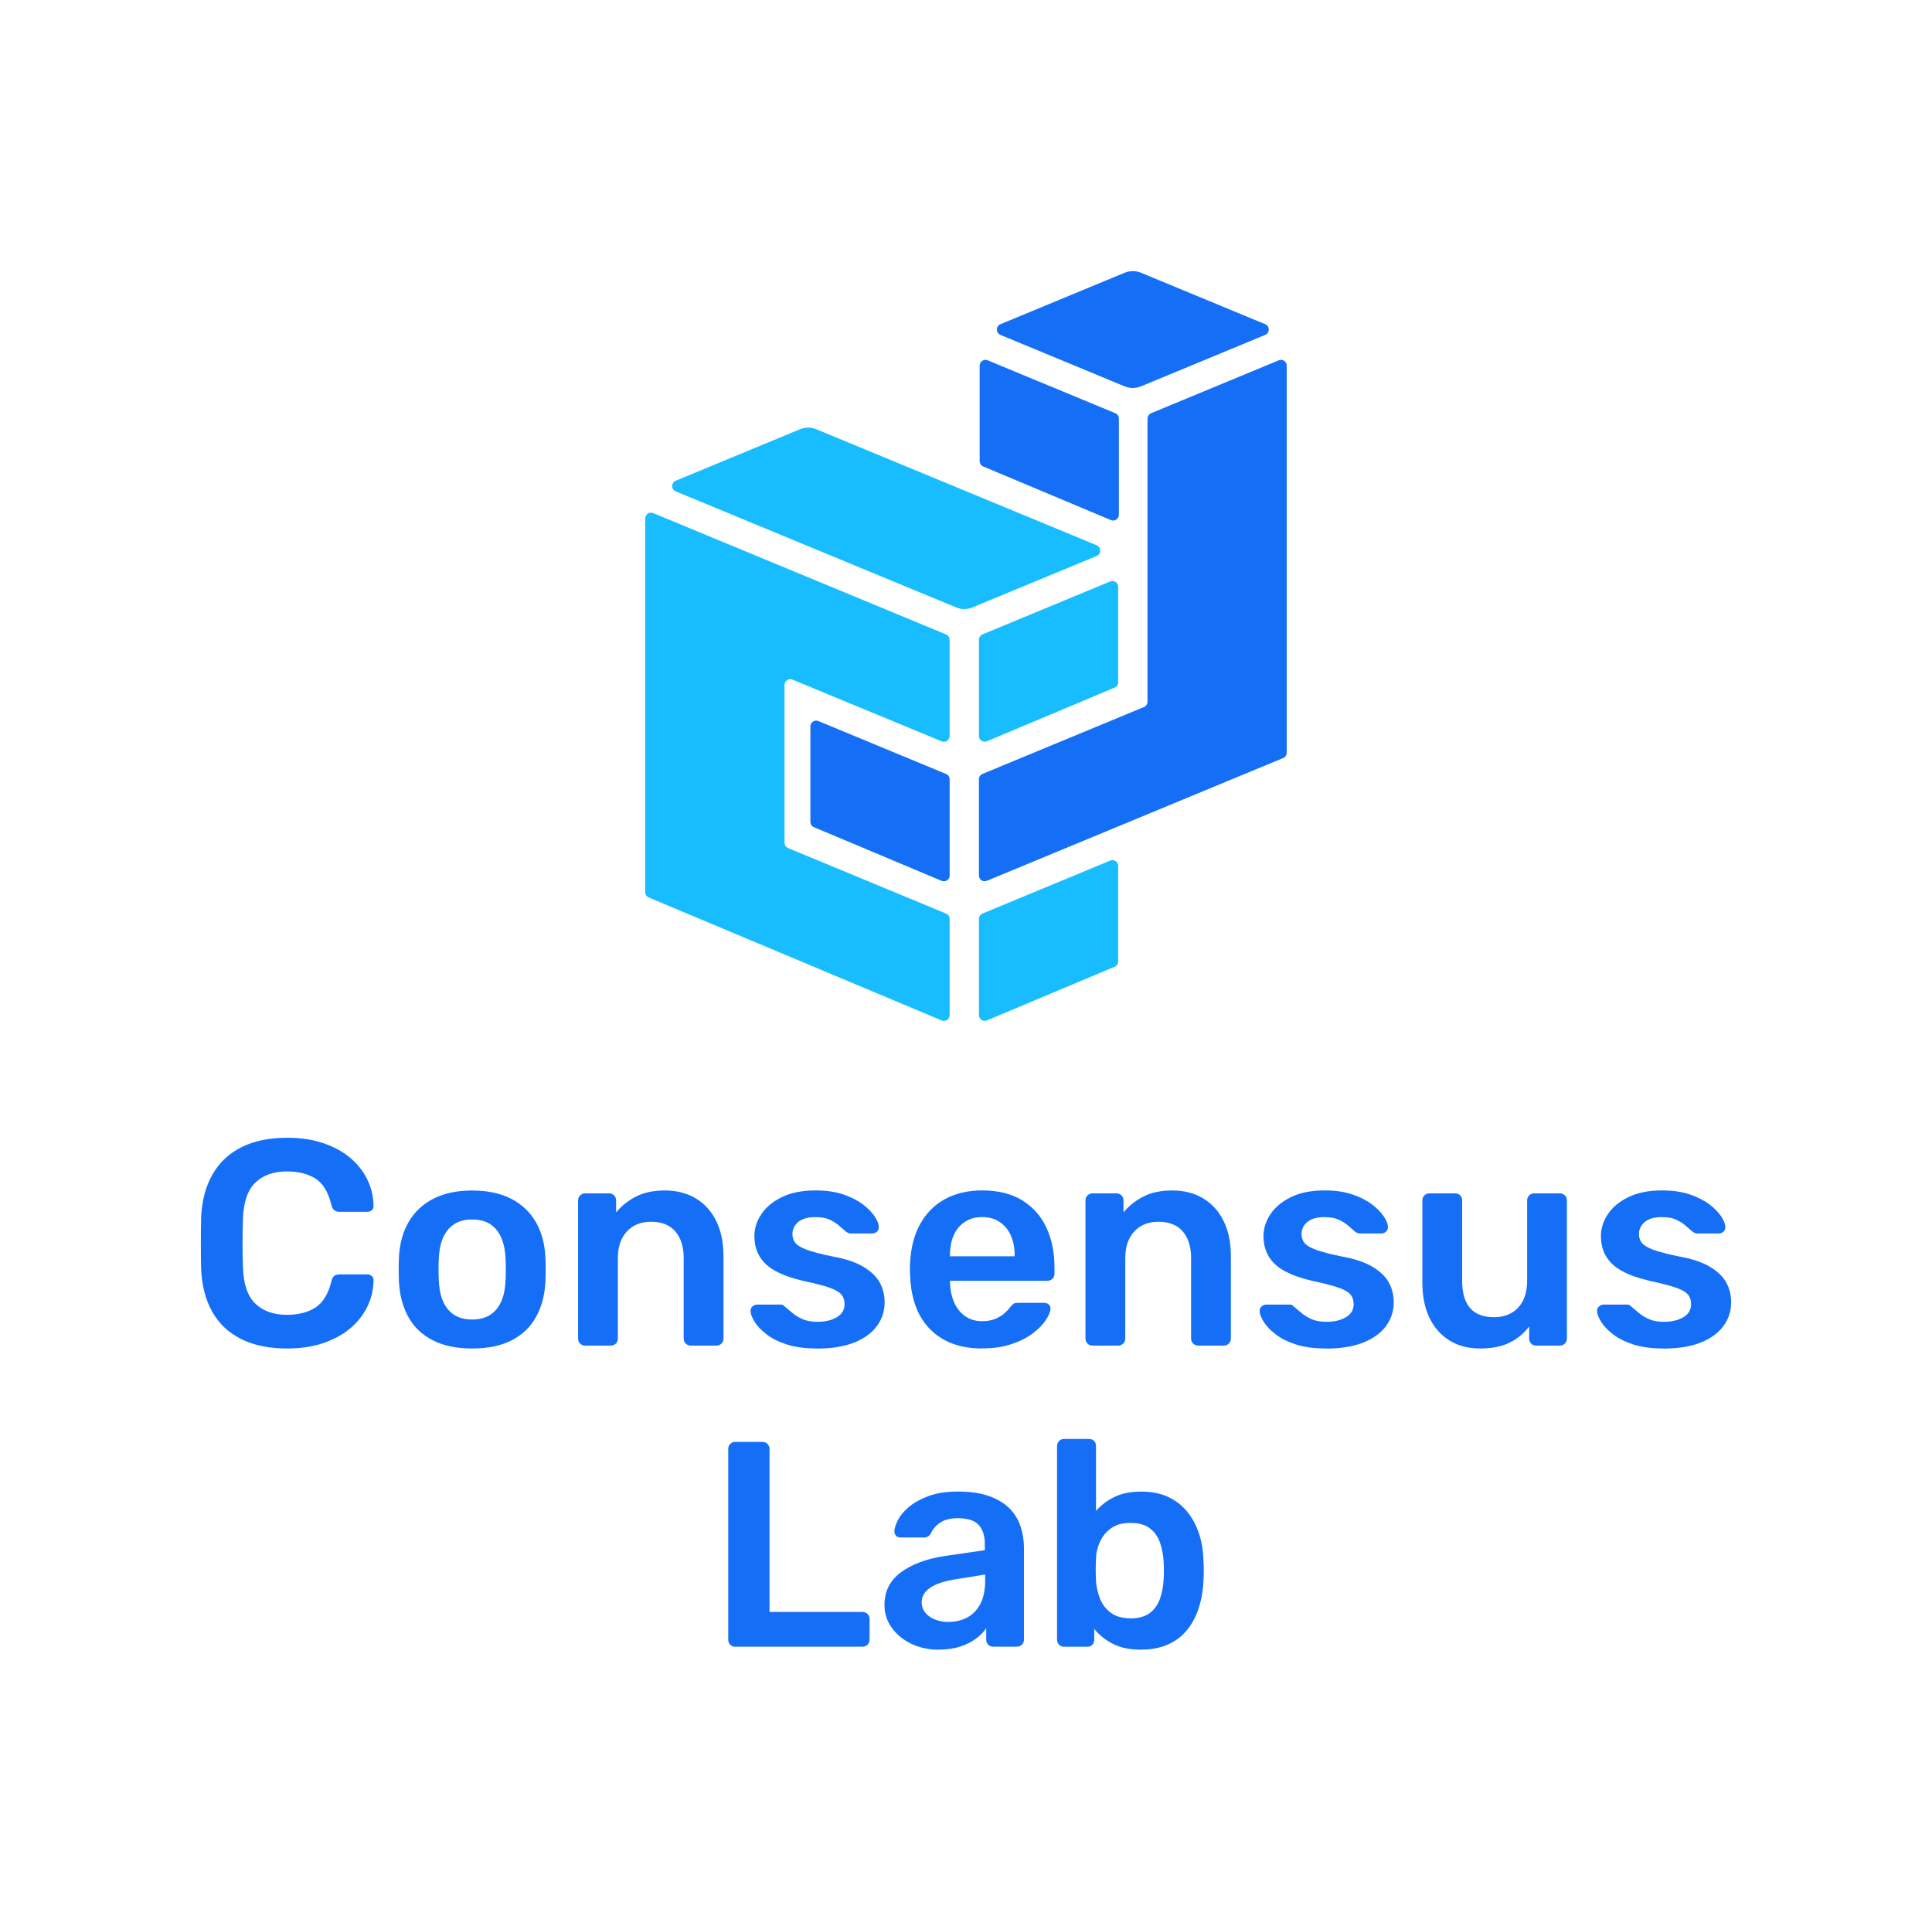 <svg width="1000" height="995" viewBox="0 0 1000 995" fill="none" xmlns="http://www.w3.org/2000/svg">
<path d="M148.649 697.879C139.259 697.879 131.295 696.232 124.781 692.963C118.267 689.694 113.301 684.999 109.86 678.878C106.419 672.782 104.501 665.432 104.108 656.829C104.01 652.699 103.96 648.25 103.96 643.506C103.96 638.762 104.01 634.214 104.108 629.863C104.501 621.383 106.443 614.058 109.934 607.888C113.424 601.742 118.414 596.998 124.928 593.729C131.442 590.46 139.333 588.813 148.624 588.813C155.483 588.813 161.652 589.722 167.109 591.541C172.567 593.36 177.212 595.868 181.047 599.038C184.882 602.209 187.856 605.921 189.995 610.174C192.109 614.402 193.239 619.023 193.338 623.964C193.436 624.873 193.166 625.635 192.502 626.25C191.838 626.864 191.052 627.159 190.142 627.159H175.762C174.656 627.159 173.746 626.889 173.034 626.324C172.321 625.758 171.829 624.824 171.51 623.521C169.887 616.86 167.109 612.312 163.177 609.879C159.244 607.445 154.327 606.241 148.477 606.241C141.717 606.241 136.309 608.134 132.278 611.919C128.247 615.705 126.059 621.948 125.764 630.625C125.469 638.909 125.469 647.39 125.764 656.067C126.059 664.744 128.247 670.988 132.278 674.773C136.309 678.559 141.717 680.451 148.477 680.451C154.327 680.451 159.219 679.222 163.177 676.74C167.109 674.257 169.887 669.759 171.51 663.171C171.804 661.77 172.321 660.786 173.034 660.295C173.746 659.803 174.656 659.533 175.762 659.533H190.142C191.052 659.533 191.838 659.828 192.502 660.442C193.166 661.057 193.436 661.819 193.338 662.728C193.239 667.669 192.133 672.266 189.995 676.518C187.856 680.771 184.906 684.458 181.047 687.654C177.212 690.825 172.567 693.332 167.109 695.151C161.652 696.97 155.507 697.879 148.624 697.879H148.649Z" fill="#156FF6"/>
<path d="M244.393 697.879C236.305 697.879 229.521 696.454 224.015 693.651C218.509 690.825 214.305 686.842 211.429 681.68C208.553 676.543 206.906 670.521 206.513 663.662C206.415 661.843 206.365 659.631 206.365 657.001C206.365 654.371 206.415 652.158 206.513 650.339C206.906 643.358 208.602 637.336 211.601 632.248C214.576 627.159 218.828 623.177 224.334 620.35C229.841 617.524 236.527 616.122 244.417 616.122C252.308 616.122 258.969 617.548 264.5 620.35C270.006 623.177 274.234 627.135 277.233 632.248C280.207 637.336 281.903 643.383 282.297 650.339C282.395 652.158 282.444 654.371 282.444 657.001C282.444 659.631 282.395 661.843 282.297 663.662C281.903 670.521 280.256 676.543 277.381 681.68C274.505 686.842 270.301 690.825 264.82 693.651C259.313 696.478 252.529 697.879 244.442 697.879H244.393ZM244.393 682.885C249.751 682.885 253.881 681.189 256.806 677.797C259.731 674.429 261.354 669.439 261.649 662.876C261.747 661.352 261.796 659.385 261.796 656.976C261.796 654.567 261.747 652.576 261.649 651.077C261.354 644.612 259.731 639.671 256.806 636.23C253.881 632.788 249.727 631.092 244.393 631.092C239.058 631.092 234.904 632.813 231.979 636.23C229.054 639.671 227.432 644.612 227.137 651.077C227.038 652.601 226.989 654.567 226.989 656.976C226.989 659.385 227.038 661.376 227.137 662.876C227.432 669.439 229.054 674.404 231.979 677.797C234.904 681.189 239.034 682.885 244.393 682.885V682.885Z" fill="#156FF6"/>
<path d="M302.847 696.38C301.839 696.38 300.978 696.036 300.266 695.323C299.553 694.61 299.209 693.75 299.209 692.742V621.235C299.209 620.227 299.553 619.367 300.266 618.654C300.978 617.941 301.839 617.597 302.847 617.597H315.26C316.268 617.597 317.128 617.941 317.841 618.654C318.554 619.367 318.898 620.227 318.898 621.235V627.454C321.528 624.21 324.871 621.53 328.976 619.343C333.057 617.179 338.145 616.098 344.192 616.098C350.239 616.098 355.696 617.474 360.244 620.252C364.791 623.03 368.306 626.938 370.764 632.002C373.247 637.041 374.476 643.112 374.476 650.167V692.742C374.476 693.75 374.132 694.61 373.419 695.323C372.706 696.036 371.846 696.38 370.838 696.38H357.515C356.507 696.38 355.647 696.036 354.934 695.323C354.221 694.61 353.877 693.75 353.877 692.742V651.077C353.877 645.226 352.427 640.63 349.551 637.287C346.675 633.968 342.521 632.297 337.064 632.297C331.607 632.297 327.624 633.968 324.503 637.287C321.381 640.63 319.808 645.226 319.808 651.077V692.742C319.808 693.75 319.463 694.61 318.751 695.323C318.038 696.036 317.177 696.38 316.17 696.38H302.847V696.38Z" fill="#156FF6"/>
<path d="M508.37 697.879C497.161 697.879 488.262 694.659 481.699 688.194C475.136 681.73 471.596 672.536 471.105 660.614C471.006 659.606 470.957 658.328 470.957 656.755C470.957 655.182 471.006 653.953 471.105 653.043C471.498 645.472 473.243 638.909 476.341 633.354C479.413 627.798 483.69 623.546 489.147 620.547C494.604 617.573 501.02 616.073 508.394 616.073C516.58 616.073 523.438 617.769 528.993 621.137C534.549 624.529 538.752 629.224 541.554 635.222C544.381 641.22 545.807 648.176 545.807 656.042V659.213C545.807 660.221 545.463 661.081 544.75 661.794C544.037 662.507 543.128 662.851 542.021 662.851H491.728V664.056C491.827 667.595 492.515 670.84 493.769 673.814C495.022 676.789 496.89 679.198 499.373 681.017C501.856 682.836 504.806 683.745 508.247 683.745C511.074 683.745 513.434 683.327 515.375 682.467C517.293 681.607 518.866 680.623 520.07 679.517C521.275 678.411 522.135 677.502 522.651 676.789C523.561 675.584 524.298 674.847 524.839 674.601C525.405 674.355 526.216 674.232 527.346 674.232H540.374C541.382 674.232 542.218 674.527 542.882 675.142C543.545 675.756 543.816 676.494 543.718 677.403C543.619 679.026 542.783 680.992 541.21 683.303C539.637 685.638 537.4 687.899 534.475 690.112C531.55 692.324 527.887 694.168 523.487 695.642C519.087 697.117 514.073 697.83 508.419 697.83L508.37 697.879ZM491.704 650.167H525.183V649.7C525.183 645.767 524.52 642.326 523.217 639.401C521.914 636.476 519.972 634.165 517.465 632.444C514.933 630.724 511.91 629.863 508.37 629.863C504.83 629.863 501.807 630.724 499.275 632.444C496.743 634.165 494.85 636.476 493.597 639.401C492.343 642.326 491.704 645.767 491.704 649.7V650.167Z" fill="#156FF6"/>
<path d="M565.472 696.38C564.464 696.38 563.604 696.036 562.891 695.323C562.178 694.61 561.834 693.75 561.834 692.742V621.235C561.834 620.227 562.178 619.367 562.891 618.654C563.604 617.941 564.464 617.597 565.472 617.597H577.885C578.893 617.597 579.754 617.941 580.467 618.654C581.179 619.367 581.523 620.227 581.523 621.235V627.454C584.154 624.21 587.497 621.53 591.602 619.343C595.682 617.179 600.771 616.098 606.818 616.098C612.865 616.098 618.322 617.474 622.869 620.252C627.417 623.03 630.932 626.938 633.39 632.002C635.872 637.041 637.102 643.112 637.102 650.167V692.742C637.102 693.75 636.757 694.61 636.045 695.323C635.332 696.036 634.471 696.38 633.464 696.38H620.141C619.133 696.38 618.272 696.036 617.559 695.323C616.847 694.61 616.502 693.75 616.502 692.742V651.077C616.502 645.226 615.052 640.63 612.176 637.287C609.3 633.968 605.146 632.297 599.689 632.297C594.232 632.297 590.25 633.968 587.128 637.287C584.006 640.63 582.433 645.226 582.433 651.077V692.742C582.433 693.75 582.089 694.61 581.376 695.323C580.663 696.036 579.803 696.38 578.795 696.38H565.472V696.38Z" fill="#156FF6"/>
<path d="M686.215 697.879C680.143 697.879 674.981 697.167 670.679 695.765C666.378 694.364 662.887 692.594 660.159 690.456C657.43 688.342 655.415 686.203 654.112 684.089C652.809 681.975 652.096 680.206 651.998 678.78C651.899 677.674 652.219 676.789 652.981 676.125C653.743 675.461 654.579 675.142 655.488 675.142H667.459C667.853 675.142 668.221 675.191 668.516 675.289C668.811 675.388 669.229 675.683 669.721 676.199C671.024 677.305 672.425 678.46 673.9 679.689C675.35 680.894 677.095 681.926 679.135 682.787C681.151 683.647 683.683 684.065 686.706 684.065C690.639 684.065 693.958 683.278 696.637 681.705C699.316 680.132 700.644 677.895 700.644 674.97C700.644 672.856 700.054 671.135 698.899 669.832C697.743 668.529 695.58 667.325 692.458 666.268C689.337 665.211 684.887 664.08 679.135 662.851C673.482 661.548 668.787 659.877 665.05 657.861C661.314 655.846 658.536 653.314 656.717 650.29C654.898 647.267 653.989 643.727 653.989 639.696C653.989 635.664 655.169 632.002 657.553 628.413C659.913 624.824 663.453 621.874 668.148 619.564C672.843 617.229 678.668 616.073 685.649 616.073C691.106 616.073 695.851 616.762 699.882 618.113C703.913 619.49 707.281 621.162 709.96 623.177C712.639 625.193 714.68 627.233 716.105 629.322C717.507 631.387 718.269 633.182 718.367 634.706C718.465 635.812 718.17 636.697 717.457 637.361C716.745 638.024 715.933 638.344 715.024 638.344H703.815C703.299 638.344 702.856 638.245 702.438 638.049C702.045 637.852 701.627 637.582 701.234 637.287C700.128 636.279 698.899 635.222 697.596 634.116C696.293 633.01 694.695 632.026 692.827 631.166C690.959 630.306 688.501 629.888 685.477 629.888C681.643 629.888 678.717 630.724 676.702 632.395C674.686 634.067 673.678 636.156 673.678 638.688C673.678 640.409 674.145 641.883 675.129 643.162C676.087 644.415 678.029 645.62 680.954 646.726C683.879 647.832 688.329 648.987 694.277 650.216C701.037 651.421 706.42 653.215 710.403 655.6C714.385 657.984 717.212 660.688 718.883 663.785C720.555 666.858 721.39 670.275 721.39 674.011C721.39 678.559 720.063 682.639 717.384 686.277C714.704 689.915 710.771 692.766 705.56 694.831C700.349 696.896 693.909 697.929 686.239 697.929L686.215 697.879Z" fill="#156FF6"/>
<path d="M422.705 697.879C416.633 697.879 411.471 697.167 407.169 695.765C402.868 694.364 399.377 692.594 396.648 690.456C393.92 688.342 391.904 686.203 390.602 684.089C389.299 681.975 388.586 680.206 388.488 678.78C388.389 677.674 388.709 676.789 389.471 676.125C390.233 675.461 391.069 675.142 391.978 675.142H403.949C404.342 675.142 404.711 675.191 405.006 675.289C405.301 675.388 405.719 675.683 406.211 676.199C407.513 677.305 408.914 678.46 410.389 679.689C411.84 680.894 413.585 681.926 415.625 682.787C417.641 683.647 420.173 684.065 423.196 684.065C427.129 684.065 430.448 683.278 433.127 681.705C435.806 680.132 437.134 677.895 437.134 674.97C437.134 672.856 436.544 671.135 435.388 669.832C434.233 668.529 432.07 667.325 428.948 666.268C425.826 665.211 421.377 664.08 415.625 662.851C409.971 661.548 405.276 659.877 401.54 657.861C397.804 655.846 395.026 653.314 393.207 650.29C391.388 647.267 390.479 643.727 390.479 639.696C390.479 635.664 391.659 632.002 394.043 628.413C396.403 624.824 399.942 621.874 404.637 619.564C409.332 617.253 415.158 616.073 422.139 616.073C427.596 616.073 432.34 616.762 436.372 618.113C440.403 619.49 443.771 621.162 446.45 623.177C449.129 625.193 451.17 627.233 452.595 629.322C453.996 631.387 454.758 633.182 454.857 634.706C454.955 635.812 454.66 636.697 453.947 637.361C453.234 638.024 452.423 638.344 451.514 638.344H440.305C439.788 638.344 439.346 638.245 438.928 638.049C438.535 637.852 438.117 637.582 437.724 637.287C436.617 636.279 435.388 635.222 434.086 634.116C432.783 633.01 431.185 632.026 429.317 631.166C427.449 630.306 424.991 629.888 421.967 629.888C418.132 629.888 415.207 630.724 413.192 632.395C411.176 634.067 410.168 636.156 410.168 638.688C410.168 640.409 410.635 641.883 411.618 643.162C412.577 644.415 414.519 645.62 417.444 646.726C420.369 647.832 424.818 648.987 430.767 650.216C437.527 651.421 442.91 653.215 446.892 655.6C450.875 657.984 453.701 660.688 455.373 663.785C457.044 666.858 457.88 670.275 457.88 674.011C457.88 678.559 456.553 682.639 453.873 686.277C451.194 689.915 447.261 692.766 442.05 694.831C436.839 696.896 430.398 697.929 422.729 697.929L422.705 697.879Z" fill="#156FF6"/>
<path d="M766.202 697.879C760.032 697.879 754.722 696.503 750.224 693.725C745.726 690.947 742.284 687.014 739.851 681.902C737.417 676.813 736.213 670.766 736.213 663.81V621.235C736.213 620.227 736.557 619.367 737.27 618.654C737.983 617.941 738.843 617.597 739.851 617.597H753.174C754.28 617.597 755.165 617.941 755.829 618.654C756.492 619.367 756.812 620.227 756.812 621.235V662.9C756.812 675.412 762.318 681.68 773.33 681.68C778.591 681.68 782.745 680.009 785.818 676.69C788.89 673.372 790.439 668.775 790.439 662.9V621.235C790.439 620.227 790.783 619.367 791.496 618.654C792.209 617.941 793.069 617.597 794.077 617.597H807.4C808.408 617.597 809.268 617.941 809.981 618.654C810.694 619.367 811.038 620.227 811.038 621.235V692.742C811.038 693.75 810.694 694.61 809.981 695.323C809.268 696.036 808.408 696.38 807.4 696.38H795.134C794.028 696.38 793.143 696.036 792.479 695.323C791.815 694.61 791.496 693.75 791.496 692.742V686.523C788.767 690.062 785.375 692.84 781.344 694.856C777.313 696.871 772.249 697.879 766.202 697.879V697.879Z" fill="#156FF6"/>
<path d="M860.864 697.879C854.792 697.879 849.63 697.167 845.329 695.765C841.027 694.364 837.536 692.594 834.808 690.456C832.079 688.342 830.064 686.203 828.761 684.089C827.458 681.975 826.745 680.206 826.647 678.78C826.549 677.674 826.868 676.789 827.63 676.125C828.392 675.461 829.228 675.142 830.138 675.142H842.109C842.502 675.142 842.871 675.191 843.166 675.289C843.46 675.388 843.878 675.683 844.37 676.199C845.673 677.305 847.074 678.46 848.549 679.689C849.999 680.894 851.744 681.926 853.785 682.787C855.8 683.647 858.332 684.065 861.356 684.065C865.289 684.065 868.607 683.278 871.286 681.705C873.966 680.132 875.293 677.895 875.293 674.97C875.293 672.856 874.703 671.135 873.548 669.832C872.392 668.529 870.229 667.325 867.108 666.268C863.986 665.211 859.537 664.08 853.785 662.851C848.131 661.548 843.436 659.877 839.7 657.861C835.963 655.846 833.186 653.314 831.367 650.29C829.548 647.267 828.638 643.727 828.638 639.696C828.638 635.664 829.818 632.002 832.202 628.413C834.562 624.824 838.102 621.874 842.797 619.564C847.492 617.253 853.318 616.073 860.299 616.073C865.756 616.073 870.5 616.762 874.531 618.113C878.562 619.49 881.93 621.162 884.609 623.177C887.289 625.193 889.329 627.233 890.755 629.322C892.156 631.387 892.918 633.182 893.016 634.706C893.114 635.812 892.819 636.697 892.107 637.361C891.394 638.024 890.583 638.344 889.673 638.344H878.464C877.948 638.344 877.505 638.245 877.087 638.049C876.694 637.852 876.276 637.582 875.883 637.287C874.777 636.279 873.548 635.222 872.245 634.116C870.942 633.01 869.344 632.026 867.476 631.166C865.608 630.306 863.15 629.888 860.126 629.888C856.292 629.888 853.367 630.724 851.351 632.395C849.335 634.067 848.328 636.156 848.328 638.688C848.328 640.409 848.795 641.883 849.778 643.162C850.737 644.415 852.678 645.62 855.604 646.726C858.529 647.832 862.978 648.987 868.927 650.216C875.686 651.421 881.07 653.215 885.052 655.6C889.034 657.984 891.861 660.688 893.532 663.785C895.204 666.858 896.04 670.275 896.04 674.011C896.04 678.559 894.712 682.639 892.033 686.277C889.354 689.915 885.421 692.766 880.209 694.831C874.998 696.896 868.558 697.929 860.889 697.929L860.864 697.879Z" fill="#156FF6"/>
<path d="M380.573 852.249C379.565 852.249 378.704 851.905 377.992 851.192C377.279 850.479 376.935 849.619 376.935 848.611V749.844C376.935 748.836 377.279 747.976 377.992 747.263C378.704 746.55 379.565 746.206 380.573 746.206H394.658C395.665 746.206 396.526 746.55 397.239 747.263C397.951 747.976 398.296 748.836 398.296 749.844V834.207H446.303C447.409 834.207 448.318 834.551 449.031 835.264C449.744 835.976 450.088 836.886 450.088 837.992V848.587C450.088 849.594 449.744 850.455 449.031 851.168C448.318 851.881 447.409 852.225 446.303 852.225H380.548L380.573 852.249Z" fill="#156FF6"/>
<path d="M485.829 853.749C480.569 853.749 475.825 852.716 471.597 850.651C467.369 848.587 464.001 845.809 461.518 842.318C459.036 838.828 457.807 834.919 457.807 830.569C457.807 823.514 460.658 817.86 466.361 813.681C472.064 809.503 479.61 806.676 489 805.275L509.747 802.251V799.056C509.747 794.828 508.69 791.534 506.576 789.199C504.462 786.863 500.824 785.708 495.662 785.708C492.024 785.708 489.074 786.445 486.788 787.896C484.526 789.371 482.83 791.313 481.724 793.721C480.913 795.024 479.758 795.688 478.234 795.688H466.263C465.156 795.688 464.321 795.393 463.755 794.778C463.19 794.164 462.92 793.353 462.92 792.345C463.018 790.723 463.682 788.756 464.886 786.445C466.091 784.135 468.008 781.873 470.638 779.71C473.268 777.547 476.636 775.703 480.79 774.179C484.92 772.655 489.934 771.918 495.785 771.918C502.151 771.918 507.534 772.705 511.91 774.253C516.31 775.826 519.8 777.916 522.431 780.546C525.061 783.176 526.978 786.249 528.183 789.788C529.387 793.328 530.002 797.064 530.002 800.997V848.562C530.002 849.57 529.657 850.43 528.945 851.143C528.232 851.856 527.371 852.2 526.364 852.2H514.098C512.991 852.2 512.106 851.856 511.443 851.143C510.779 850.43 510.46 849.57 510.46 848.562V842.663C509.157 844.58 507.387 846.374 505.15 848.046C502.913 849.717 500.234 851.069 497.038 852.126C493.843 853.183 490.082 853.724 485.755 853.724L485.829 853.749ZM490.991 839.369C494.531 839.369 497.726 838.607 500.602 837.107C503.478 835.583 505.74 833.248 507.411 830.077C509.083 826.881 509.919 822.875 509.919 818.032V814.861L494.777 817.295C488.828 818.204 484.379 819.679 481.454 821.695C478.529 823.711 477.054 826.193 477.054 829.118C477.054 831.331 477.742 833.223 479.094 834.797C480.47 836.37 482.191 837.525 484.33 838.287C486.468 839.049 488.681 839.418 490.991 839.418V839.369Z" fill="#156FF6"/>
<path d="M590.619 853.749C584.768 853.749 579.877 852.741 575.993 850.725C572.109 848.71 568.889 846.129 566.382 843.007V848.611C566.382 849.619 566.037 850.479 565.398 851.192C564.735 851.905 563.85 852.249 562.744 852.249H550.773C549.765 852.249 548.904 851.905 548.192 851.192C547.479 850.479 547.135 849.619 547.135 848.611V748.32C547.135 747.312 547.479 746.452 548.192 745.739C548.904 745.026 549.765 744.682 550.773 744.682H563.653C564.759 744.682 565.644 745.051 566.308 745.739C566.972 746.452 567.291 747.312 567.291 748.32V781.947C569.823 779.022 572.969 776.613 576.755 774.745C580.54 772.877 585.162 771.943 590.619 771.943C596.076 771.943 600.623 772.852 604.556 774.671C608.489 776.49 611.808 779.046 614.487 782.316C617.166 785.61 619.207 789.42 620.632 793.746C622.058 798.072 622.795 802.792 622.918 807.831C623.017 809.65 623.066 811.297 623.066 812.747C623.066 814.198 623.017 815.845 622.918 817.664C622.722 822.924 621.91 827.742 620.485 832.117C619.059 836.517 617.043 840.327 614.438 843.547C611.808 846.792 608.538 849.275 604.581 851.045C600.648 852.815 596.002 853.7 590.643 853.7L590.619 853.749ZM585.014 837.55C589.365 837.55 592.733 836.616 595.166 834.747C597.6 832.879 599.32 830.421 600.402 827.398C601.484 824.374 602.098 821.031 602.295 817.393C602.491 814.37 602.491 811.346 602.295 808.298C602.098 804.66 601.459 801.342 600.402 798.294C599.345 795.27 597.6 792.812 595.166 790.944C592.733 789.076 589.365 788.142 585.014 788.142C580.983 788.142 577.689 789.051 575.157 790.87C572.625 792.689 570.708 794.975 569.405 797.753C568.102 800.53 567.389 803.431 567.291 806.455C567.193 808.274 567.144 810.215 567.144 812.28C567.144 814.345 567.193 816.287 567.291 818.106C567.488 821.228 568.176 824.3 569.331 827.275C570.487 830.249 572.355 832.707 574.936 834.625C577.517 836.542 580.86 837.501 585.014 837.501V837.55Z" fill="#156FF6"/>
<path d="M582.138 141.14L517.809 167.786C515.351 168.794 515.351 172.285 517.809 173.317L582.138 199.963C584.817 201.069 587.841 201.069 590.545 199.963L654.874 173.317C657.332 172.309 657.332 168.819 654.874 167.786L590.545 141.14C587.865 140.034 584.842 140.034 582.138 141.14Z" fill="#156FF6"/>
<path d="M489.664 400.546L423.589 373.162C421.623 372.351 419.46 373.801 419.46 375.915V425.348C419.46 426.552 420.173 427.634 421.303 428.101L487.377 455.853C489.344 456.689 491.532 455.239 491.532 453.1V403.299C491.532 402.094 490.794 400.988 489.688 400.546H489.664Z" fill="#156FF6"/>
<path d="M506.698 331.055V380.856C506.698 382.995 508.886 384.445 510.853 383.609L576.927 355.857C578.033 355.39 578.77 354.308 578.77 353.104V303.671C578.77 301.533 576.607 300.082 574.641 300.918L508.567 328.301C507.46 328.769 506.723 329.85 506.723 331.055H506.698Z" fill="#17BDFF"/>
<path d="M506.698 475.518V525.32C506.698 527.458 508.886 528.908 510.853 528.073L576.927 500.321C578.033 499.854 578.77 498.772 578.77 497.567V448.135C578.77 445.996 576.607 444.546 574.641 445.382L508.567 472.765C507.46 473.232 506.723 474.314 506.723 475.518H506.698Z" fill="#17BDFF"/>
<path d="M507.067 189.221V238.654C507.067 239.858 507.78 240.94 508.911 241.407L574.985 269.159C576.951 269.995 579.139 268.545 579.139 266.406V216.605C579.139 215.4 578.402 214.294 577.295 213.851L511.221 186.468C509.255 185.657 507.092 187.107 507.092 189.221H507.067Z" fill="#156FF6"/>
<path d="M567.635 282.187L422.483 222.135C419.804 221.029 416.78 221.029 414.101 222.135L349.772 248.781C347.314 249.789 347.314 253.28 349.772 254.312L494.924 314.364C497.603 315.47 500.627 315.47 503.306 314.364L567.635 287.718C570.093 286.71 570.093 283.22 567.635 282.187Z" fill="#17BDFF"/>
<path d="M593.937 216.605V363.158C593.937 364.362 593.2 365.468 592.093 365.911L508.542 400.521C507.436 400.988 506.698 402.07 506.698 403.274V453.076C506.698 455.214 508.862 456.664 510.828 455.829L664.165 392.311C665.272 391.844 666.009 390.762 666.009 389.558V189.221C666.009 187.083 663.846 185.632 661.879 186.468L595.805 213.852C594.699 214.319 593.962 215.4 593.962 216.605H593.937Z" fill="#156FF6"/>
<path d="M491.507 380.881V331.079C491.507 329.875 490.77 328.768 489.663 328.326L338.096 265.546C336.129 264.735 333.966 266.185 333.966 268.299V461.728C333.966 462.933 334.679 464.014 335.81 464.481L487.377 528.097C489.344 528.933 491.532 527.483 491.532 525.344V475.543C491.532 474.338 490.794 473.232 489.688 472.79L407.906 438.892C406.8 438.425 406.063 437.344 406.063 436.139V354.48C406.063 352.342 408.226 350.892 410.193 351.727L487.402 383.658C489.369 384.469 491.532 383.019 491.532 380.905L491.507 380.881Z" fill="#17BDFF"/>
</svg>
